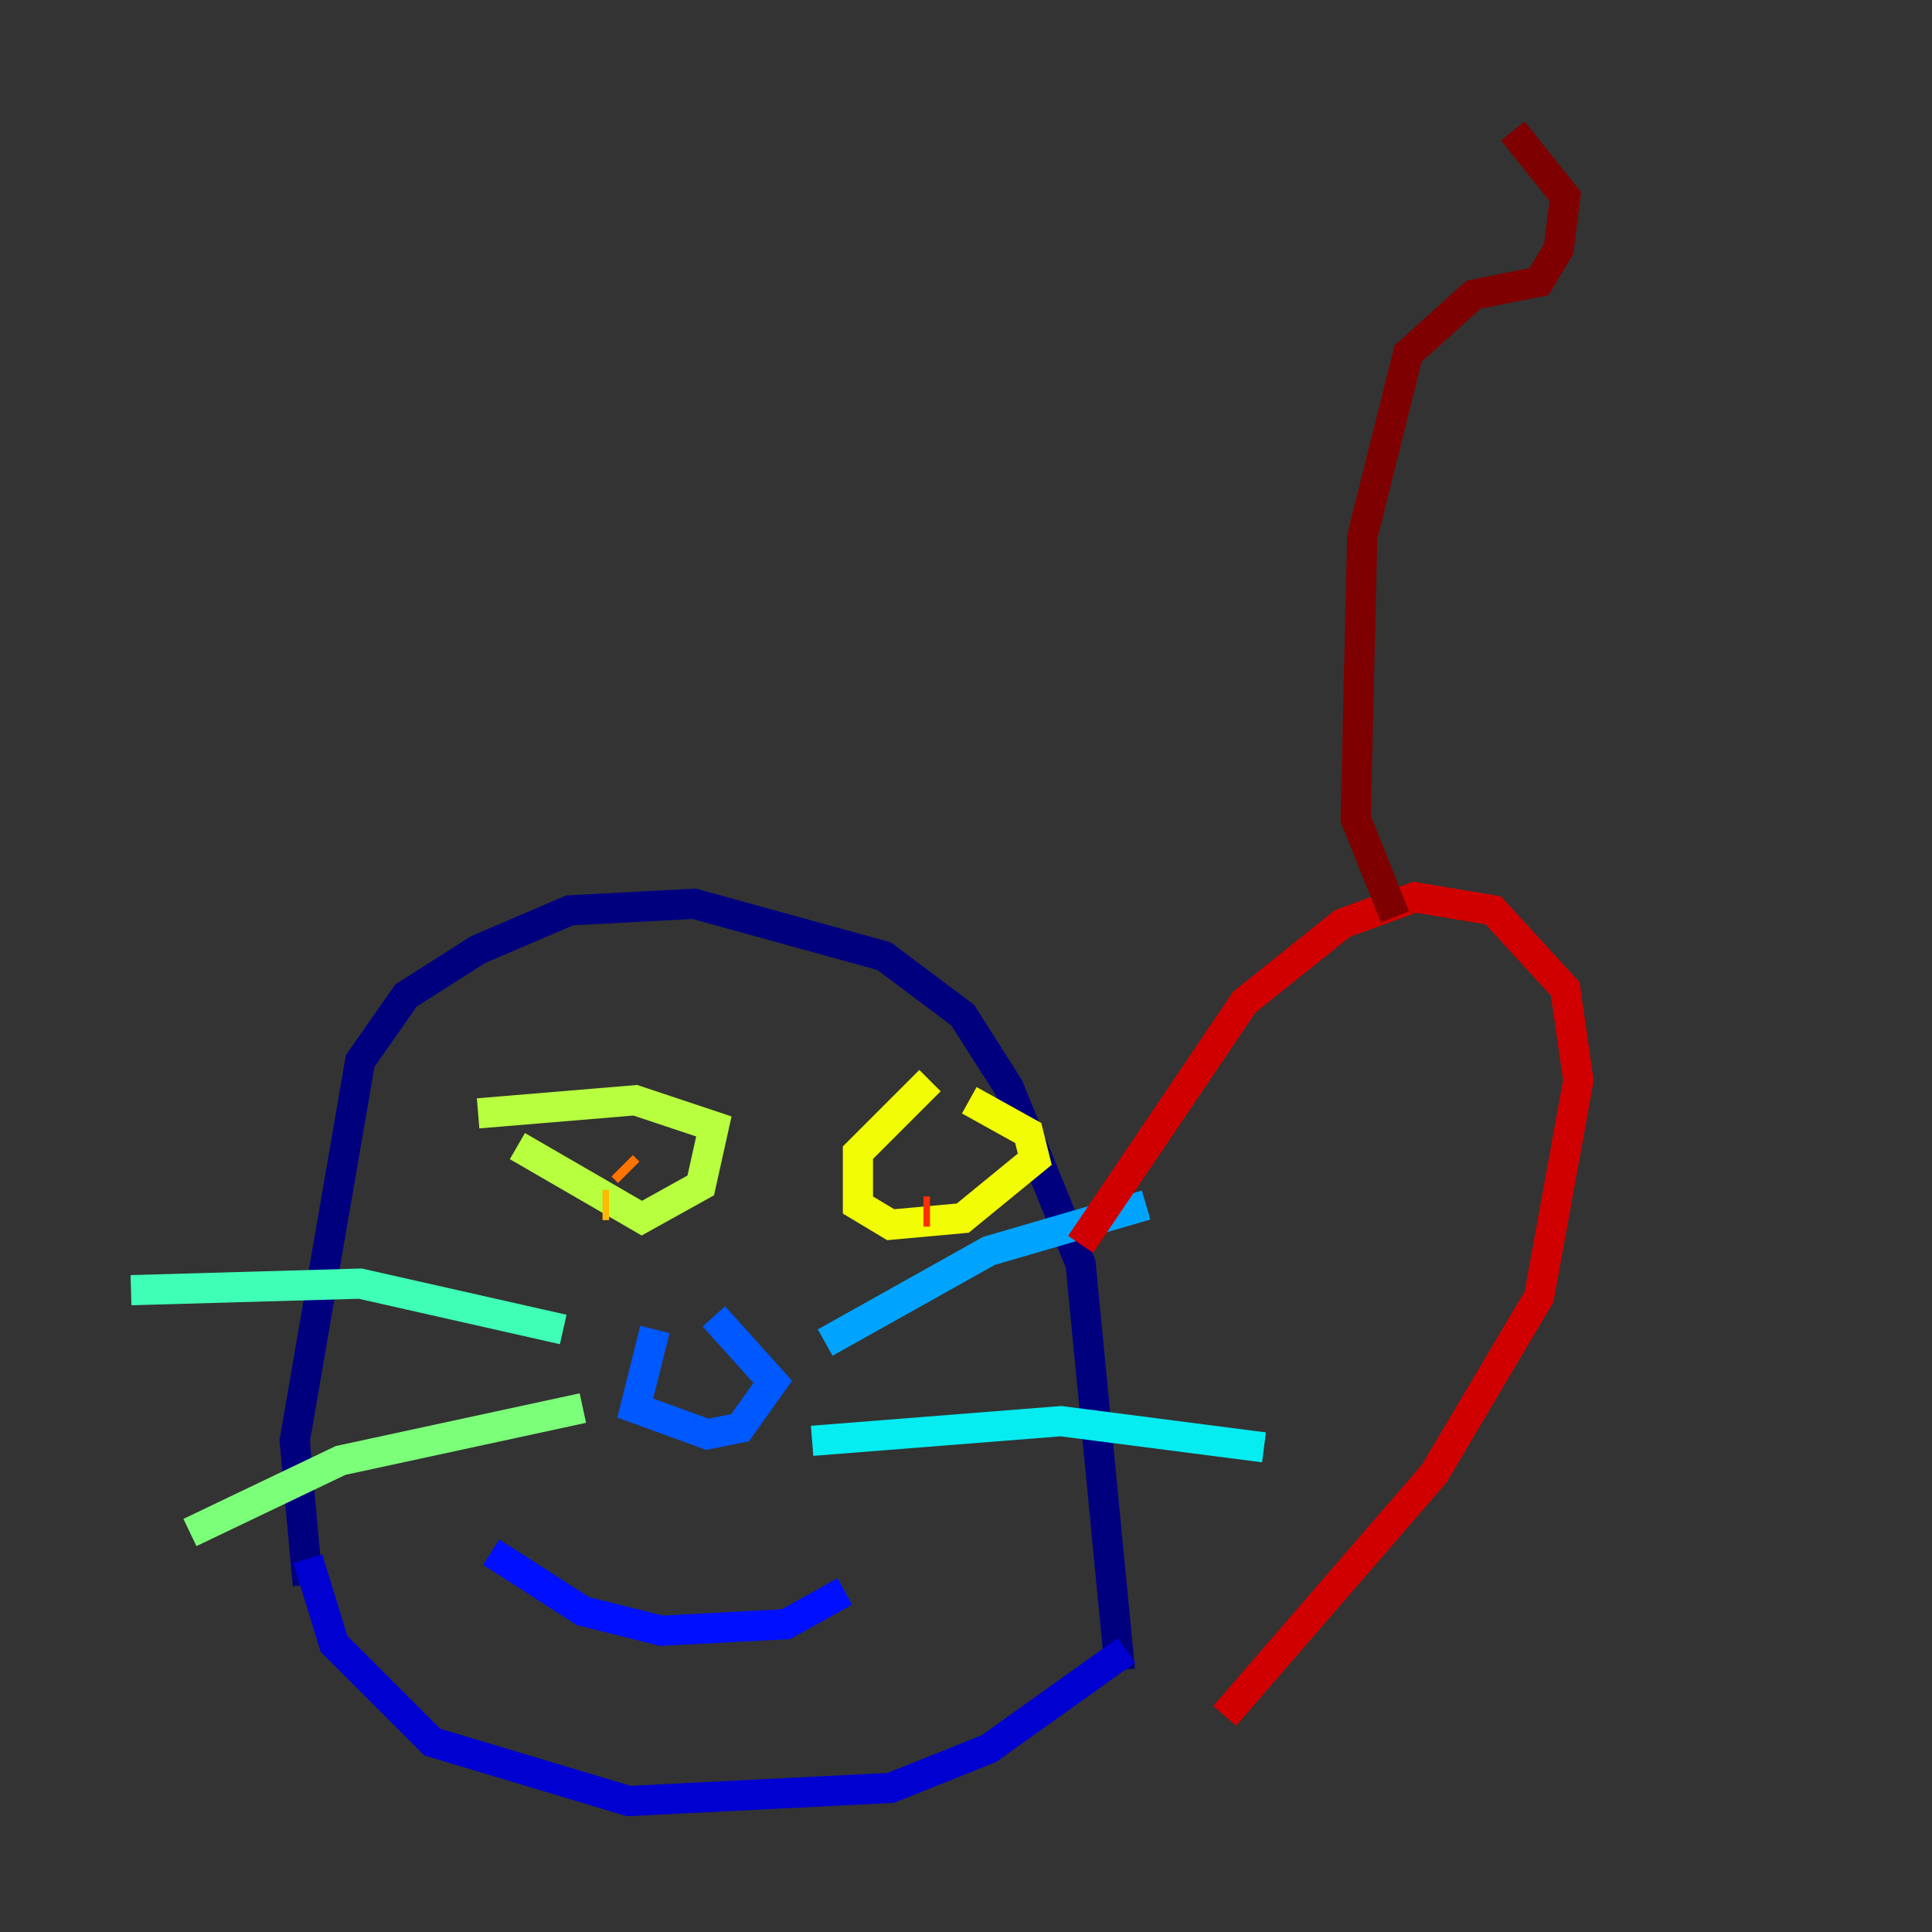 <?xml version="1.0" encoding="utf-8" ?>
<svg baseProfile="tiny" height="128" version="1.2" viewBox="0,0,128,128" width="128" xmlns="http://www.w3.org/2000/svg" xmlns:ev="http://www.w3.org/2001/xml-events" xmlns:xlink="http://www.w3.org/1999/xlink"><rect x="0" y="0" width="128" height="128" fill="#333333" stroke="none"/><defs /><polyline fill="none" points="20.393,105.003 19.525,95.458 23.864,70.291 26.902,65.953 31.675,62.915 37.749,60.312 45.993,59.878 58.576,63.349 63.783,67.254 66.82,72.027 71.593,83.742 74.197,110.644" stroke="#00007f" stroke-width="2" /><polyline fill="none" points="20.393,103.268 22.129,108.909 28.637,115.417 41.654,119.322 59.01,118.454 65.519,115.851 74.63,109.342" stroke="#0000d1" stroke-width="2" /><polyline fill="none" points="32.542,102.834 38.617,106.739 43.824,108.041 52.068,107.607 55.973,105.437" stroke="#0010ff" stroke-width="2" /><polyline fill="none" points="43.39,88.081 42.088,93.288 46.861,95.024 49.031,94.59 51.2,91.552 47.295,87.214" stroke="#0058ff" stroke-width="2" /><polyline fill="none" points="54.671,88.949 65.519,82.875 75.932,79.837" stroke="#00a4ff" stroke-width="2" /><polyline fill="none" points="53.803,95.458 70.291,94.156 83.742,95.891" stroke="#05ecf1" stroke-width="2" /><polyline fill="none" points="37.315,88.081 23.864,85.044 8.678,85.478" stroke="#3fffb7" stroke-width="2" /><polyline fill="none" points="38.617,93.288 22.563,96.759 12.583,101.532" stroke="#7cff79" stroke-width="2" /><polyline fill="none" points="34.278,75.932 42.522,80.705 46.427,78.536 47.295,74.63 42.088,72.895 31.675,73.763" stroke="#b7ff3f" stroke-width="2" /><polyline fill="none" points="61.614,71.593 56.841,76.366 56.841,79.837 59.01,81.139 63.783,80.705 68.556,76.8 68.122,75.064 64.217,72.895" stroke="#f1fc05" stroke-width="2" /><polyline fill="none" points="40.352,79.837 39.919,79.837" stroke="#ffb900" stroke-width="2" /><polyline fill="none" points="41.654,77.668 41.22,77.234" stroke="#ff7300" stroke-width="2" /><polyline fill="none" points="61.614,80.271 61.18,80.271" stroke="#ff3000" stroke-width="2" /><polyline fill="none" points="71.593,82.441 82.441,66.386 88.949,61.18 93.722,59.444 98.929,60.312 103.702,65.519 104.57,71.593 101.966,85.912 95.024,97.627 81.139,113.681" stroke="#d10000" stroke-width="2" /><polyline fill="none" points="92.42,60.746 89.817,54.237 90.251,35.58 93.288,23.43 97.627,19.525 101.966,18.658 103.268,16.488 103.702,13.017 100.231,8.678" stroke="#7f0000" stroke-width="2" /></svg>